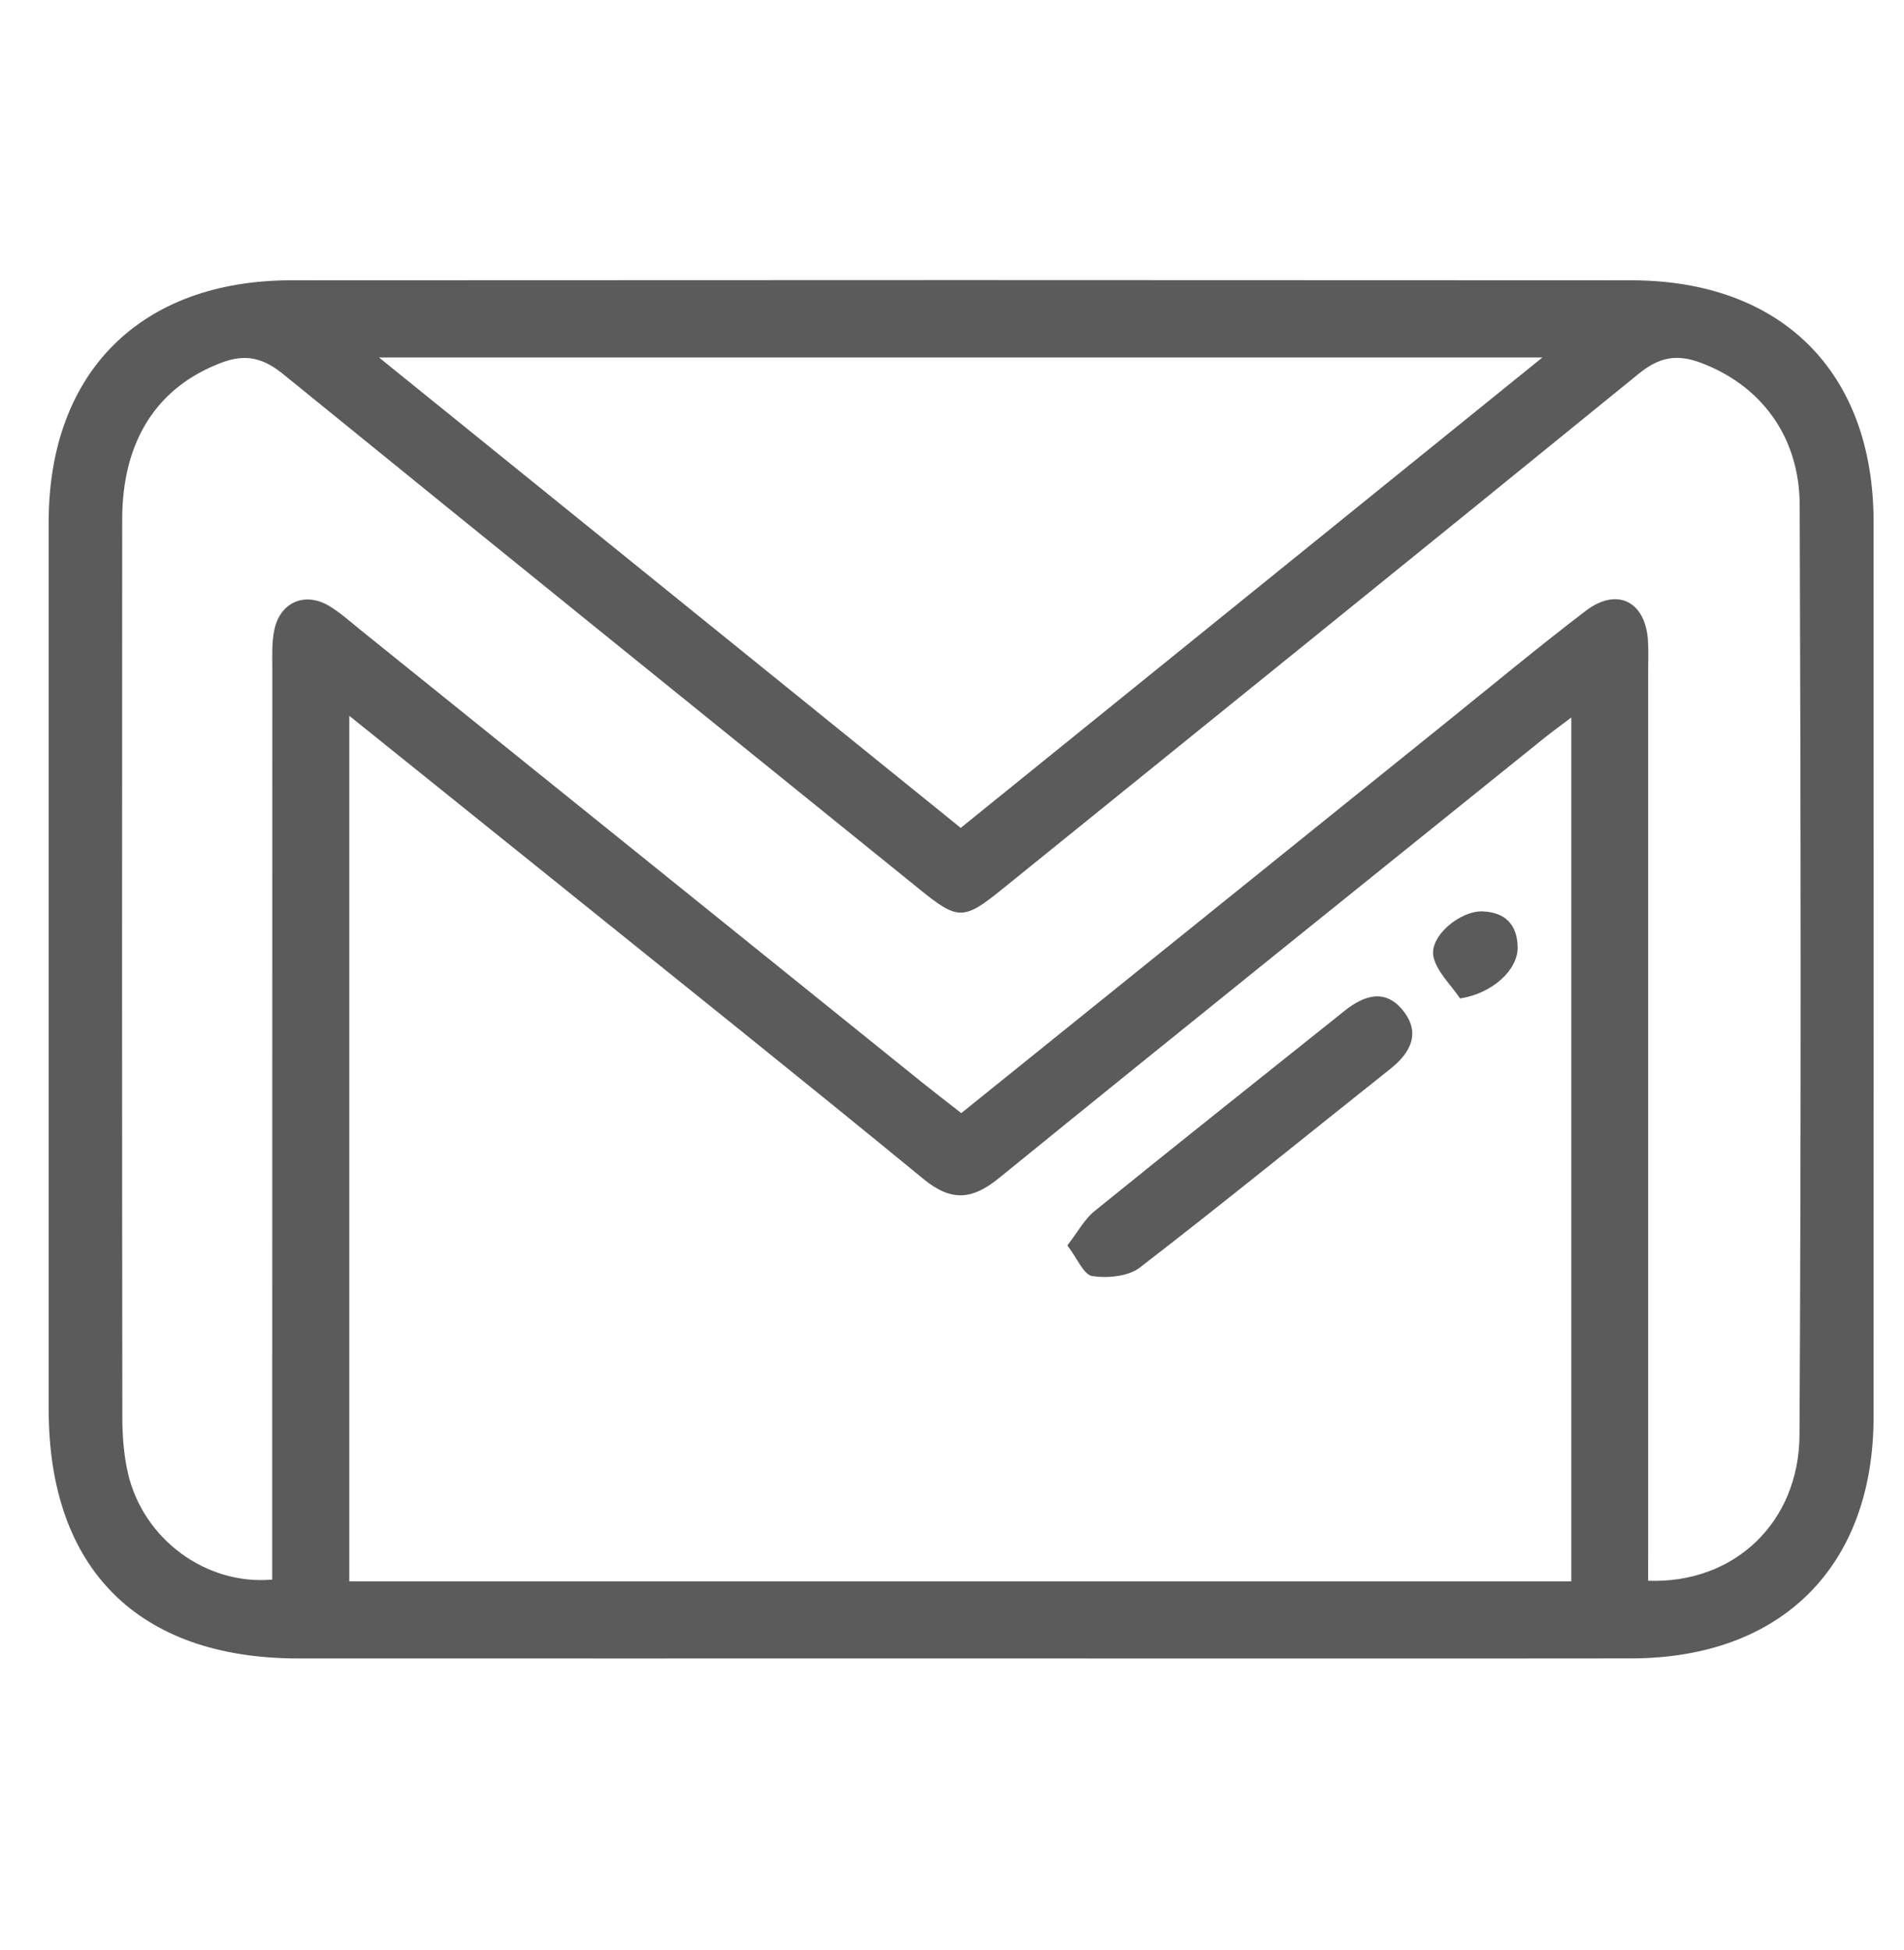 <?xml version="1.0" encoding="utf-8"?>
<!-- Generator: Adobe Illustrator 16.0.3, SVG Export Plug-In . SVG Version: 6.00 Build 0)  -->
<!DOCTYPE svg PUBLIC "-//W3C//DTD SVG 1.1//EN" "http://www.w3.org/Graphics/SVG/1.1/DTD/svg11.dtd">
<svg version="1.1" id="Capa_1" xmlns="http://www.w3.org/2000/svg" xmlns:xlink="http://www.w3.org/1999/xlink" x="0px" y="0px"
	 width="84px" height="86px" viewBox="0 0 84 86" enable-background="new 0 0 84 86" xml:space="preserve">
<g>
	<path fill-rule="evenodd" clip-rule="evenodd" fill="#5B5B5B" d="M42.404,73.156c-9.75,0-19.497,0.004-29.245,0
		C6.101,73.153,2.148,69.205,2.148,62.172c-0.001-13.048-0.003-26.098,0-39.149c0.003-6.598,4.059-10.655,10.7-10.659
		c19.705-0.013,39.409-0.013,59.115,0c6.646,0.004,10.695,4.057,10.695,10.659c0.004,13.154,0.004,26.312,0,39.465
		c0,6.603-4.057,10.655-10.695,10.666C62.109,73.166,52.257,73.156,42.404,73.156z M15.41,31.575c0,12.948,0,25.547,0,38.182
		c18.044,0,35.98,0,53.914,0c0-12.714,0-25.329,0-38.109c-0.504,0.382-0.843,0.626-1.169,0.887
		c-8.032,6.471-16.08,12.927-24.089,19.437c-1.172,0.949-2.086,1.041-3.302,0.053c-5.346-4.387-10.749-8.702-16.134-13.039
		C21.625,36.567,18.62,34.155,15.41,31.575z M72.712,69.728c3.794,0.14,6.656-2.567,6.678-6.428
		c0.074-13.676,0.056-27.353,0.008-41.027c-0.008-3.043-1.741-5.297-4.38-6.277c-1.052-0.395-1.832-0.233-2.716,0.486
		c-9.344,7.603-18.722,15.166-28.087,22.74c-1.699,1.377-1.954,1.377-3.635,0.014c-9.366-7.572-18.744-15.137-28.092-22.737
		c-0.869-0.703-1.642-0.908-2.71-0.503c-2.824,1.062-4.386,3.419-4.387,6.918C5.382,36.115,5.382,49.32,5.397,62.527
		c0,0.827,0.067,1.68,0.255,2.487c0.675,2.869,3.423,4.921,6.357,4.663c0-0.591,0-1.209,0-1.821c0-12.788,0-25.571,0.005-38.358
		c0-0.576-0.03-1.165,0.09-1.719c0.256-1.21,1.335-1.682,2.396-1.063c0.492,0.289,0.924,0.683,1.372,1.045
		C24.156,34.43,32.434,41.1,40.714,47.773c0.559,0.445,1.126,0.885,1.696,1.327c7.218-5.815,14.315-11.533,21.413-17.251
		c2.037-1.641,4.054-3.316,6.134-4.903c1.358-1.036,2.593-0.446,2.741,1.226c0.037,0.473,0.015,0.945,0.015,1.418
		c0,12.732,0,25.464,0,38.199C72.712,68.411,72.712,69.027,72.712,69.728z M42.385,36.519c8.521-6.89,16.958-13.711,25.662-20.75
		c-17.239,0-34.094,0-51.326,0C25.412,22.797,33.824,29.594,42.385,36.519z"/>
	<path fill-rule="evenodd" clip-rule="evenodd" fill="#5B5B5B" d="M47.089,54.936c0.467-0.604,0.76-1.161,1.209-1.521
		c3.653-2.961,7.34-5.883,11.012-8.819c0.879-0.707,1.819-1.001,2.604,0c0.766,0.979,0.322,1.839-0.575,2.553
		c-3.681,2.921-7.326,5.892-11.053,8.765c-0.513,0.393-1.421,0.476-2.098,0.375C47.808,56.23,47.525,55.504,47.089,54.936z"/>
	<path fill-rule="evenodd" clip-rule="evenodd" fill="#5B5B5B" d="M64.416,44.043c-0.408-0.61-1.026-1.172-1.174-1.836
		c-0.202-0.895,1.171-2.042,2.169-2.005c0.995,0.041,1.527,0.583,1.545,1.576C66.973,42.79,65.837,43.821,64.416,44.043z"/>
</g>
</svg>
